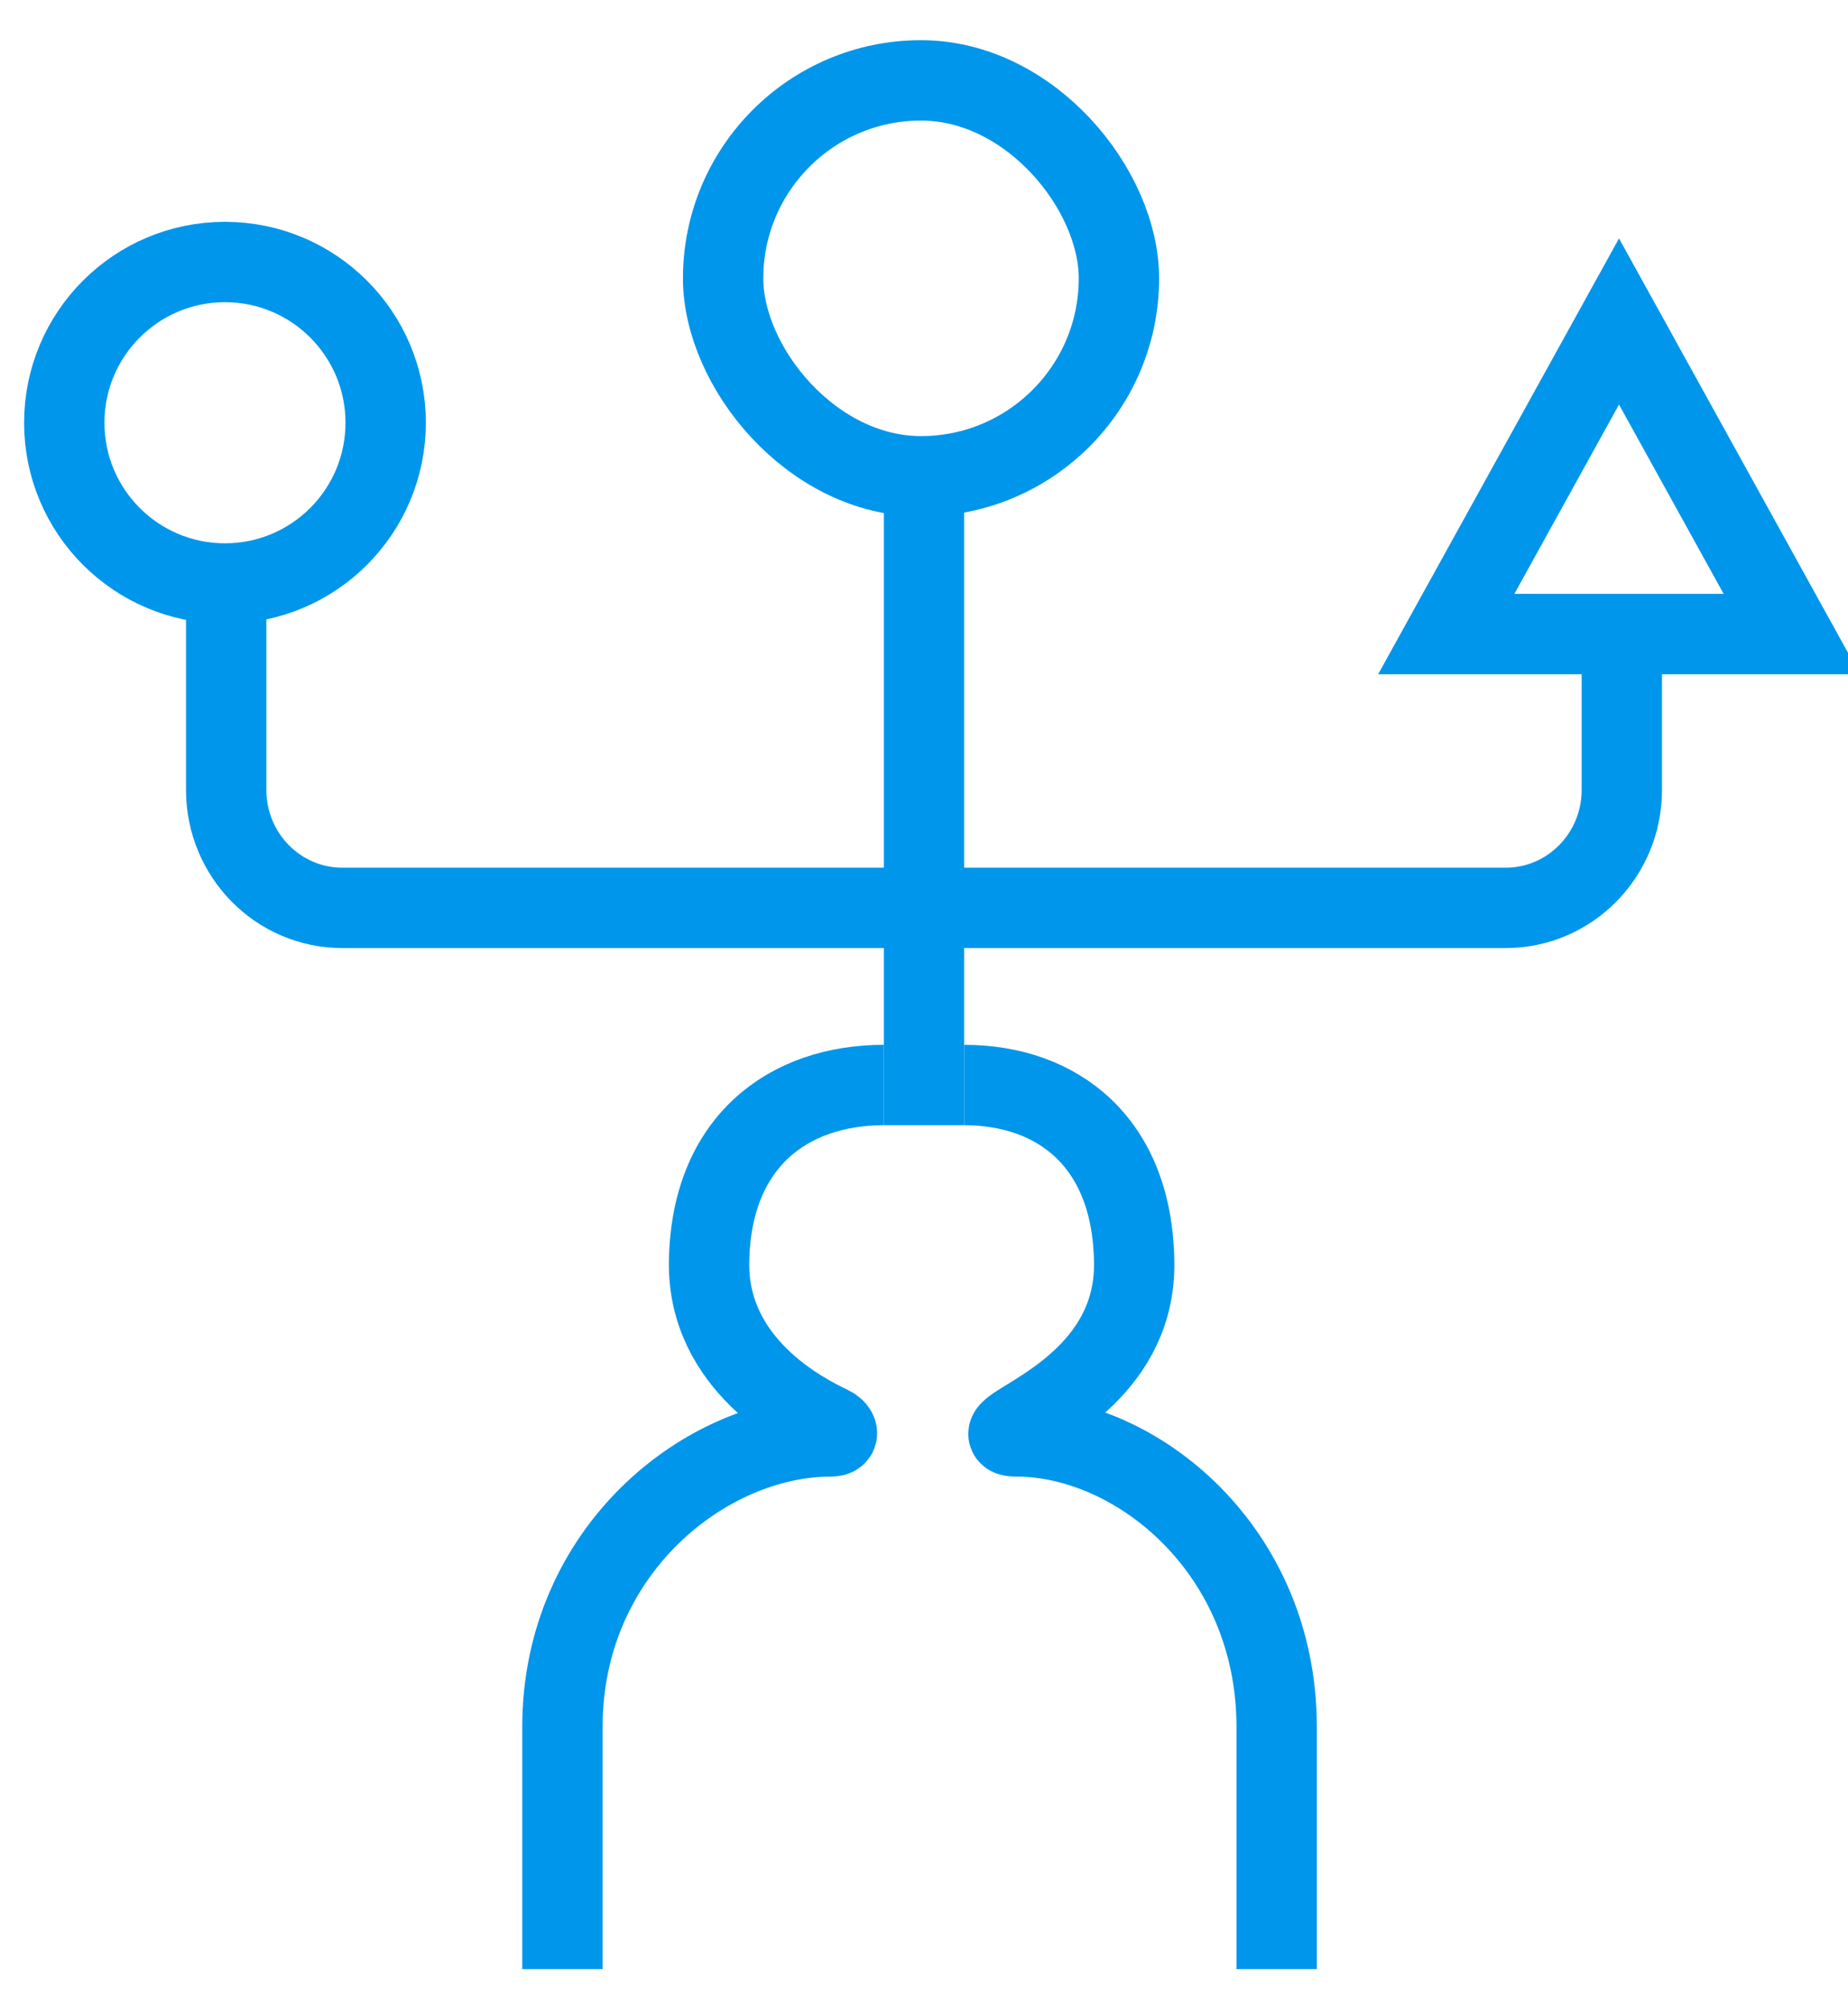 <?xml version="1.0" encoding="UTF-8"?>
<svg width="23px" height="25px" viewBox="0 0 23 25" version="1.1" xmlns="http://www.w3.org/2000/svg"
     xmlns:xlink="http://www.w3.org/1999/xlink">
    <!-- Generator: Sketch 47.1 (45422) - http://www.bohemiancoding.com/sketch -->
    <title>person</title>
    <desc>Created with Sketch.</desc>
    <defs></defs>
    <g id="ESS-Timesheets" stroke="none" stroke-width="1" fill="none" fill-rule="evenodd">
        <g id="person" transform="translate(0, 1)">
            <path d="M15.889,23.5 L15.889,20.486 C15.889,18.292 14.154,16.872 12.647,16.872 C12.478,16.872 12.568,16.8 12.647,16.746 C12.988,16.516 14.132,15.973 14.116,14.709 C14.098,13.2 13.152,12.5 12,12.5"
                  id="Shape" stroke="#0096EB"></path>
            <rect id="Rectangle-7" fill="#0096EB" x="11" y="5" width="1" height="8"></rect>
            <path d="M7,23.5 L7,20.486 C7,18.292 8.787,16.872 10.339,16.872 C10.47,16.872 10.411,16.78 10.339,16.746 C9.983,16.578 8.81,15.973 8.825,14.709 C8.844,13.2 9.819,12.5 11,12.5"
                  id="Shape" stroke="#0096EB"></path>
            <path d="M20.185,6.428 L20.185,8.828 C20.185,9.639 19.538,10.296 18.739,10.296 L4.261,10.296 C3.462,10.296 2.815,9.639 2.815,8.828 L2.815,6.407"
                  id="Shape" stroke="#0096EB"></path>
            <polygon id="Shape" stroke="#0096EB" points="20.15 3 22.3 6.889 18 6.889"></polygon>
            <circle id="Oval" stroke="#0096EB" cx="2.8" cy="4.26" r="2"></circle>
            <rect id="Rectangle-path" stroke="#0096EB" x="9" y="0" width="4.926" height="4.926"
                  rx="2.463"></rect>
        </g>
    </g>
</svg>